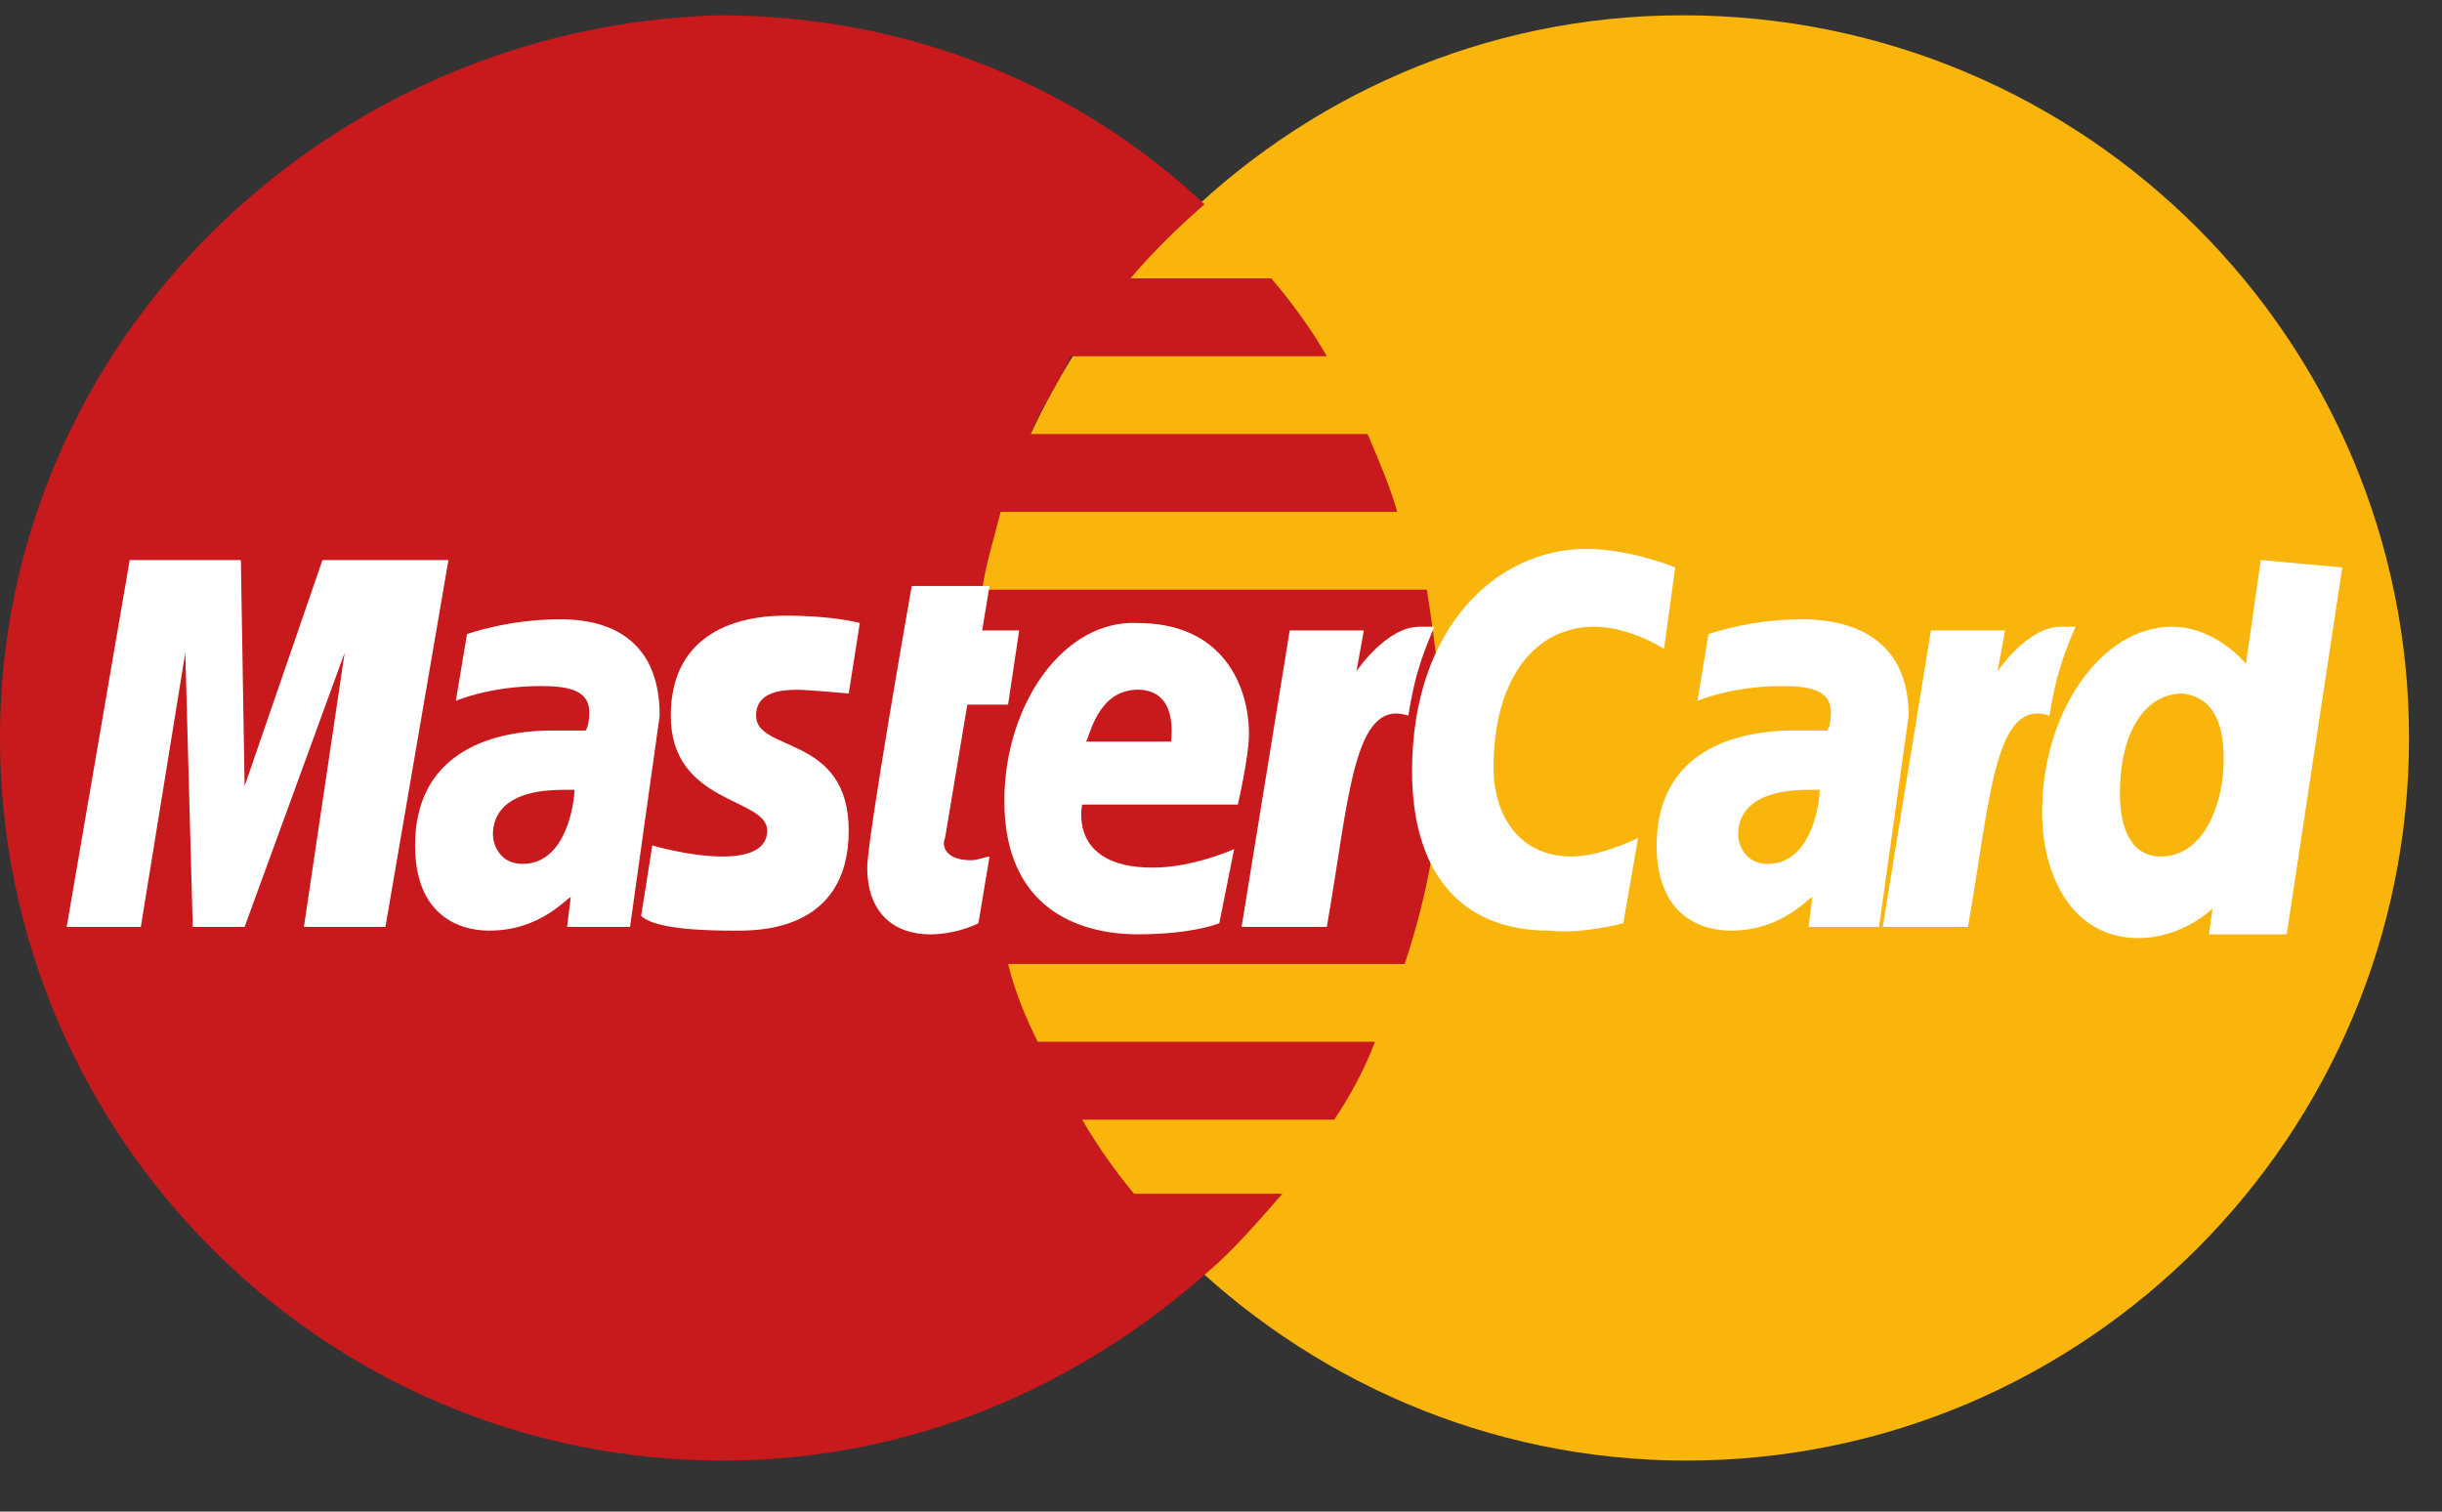 <svg width="42" height="26" viewBox="0 0 42 26" fill="none" xmlns="http://www.w3.org/2000/svg">
<rect x="0" y="0" width="42" height="26" fill="#333333" stroke="none"/>
<path d="M41.433 12.693C41.433 19.513 35.887 25.122 29.003 25.122C22.183 25.122 16.573 19.513 16.573 12.693C16.573 5.872 22.119 0.263 28.939 0.263C35.887 0.263 41.433 5.872 41.433 12.693Z" fill="#F9B50B"/>
<path d="M24.796 12.756C24.796 11.864 24.668 10.972 24.541 10.143H16.892C16.956 9.697 17.083 9.314 17.21 8.804H24.031C23.904 8.358 23.712 7.912 23.521 7.466H17.721C17.912 7.019 18.167 6.637 18.422 6.127H22.82C22.565 5.681 22.246 5.235 21.864 4.788H19.442C19.824 4.342 20.206 3.96 20.716 3.514C18.549 1.474 15.617 0.263 12.366 0.263C5.609 0.454 0 5.872 0 12.693C0 19.513 5.546 25.122 12.43 25.122C15.681 25.122 18.549 23.848 20.78 21.872C21.226 21.489 21.609 21.043 22.055 20.533H19.505C19.186 20.15 18.868 19.704 18.613 19.258H22.947C23.202 18.876 23.457 18.429 23.648 17.919H17.848C17.657 17.537 17.465 17.091 17.338 16.581H24.159C24.541 15.434 24.796 14.159 24.796 12.756Z" fill="#C8191C"/>
<path d="M16.828 15.88L17.019 14.732C16.956 14.732 16.828 14.796 16.701 14.796C16.254 14.796 16.191 14.541 16.254 14.414L16.637 12.119H17.338L17.529 10.844H16.892L17.019 10.079H15.681C15.681 10.079 14.916 14.414 14.916 14.924C14.916 15.688 15.362 16.071 15.999 16.071C16.382 16.071 16.701 15.943 16.828 15.88Z" fill="white"/>
<path d="M17.274 13.775C17.274 15.624 18.549 16.07 19.569 16.07C20.525 16.07 20.971 15.879 20.971 15.879L21.226 14.604C21.226 14.604 20.525 14.923 19.824 14.923C18.358 14.923 18.613 13.839 18.613 13.839H21.29C21.29 13.839 21.481 13.011 21.481 12.628C21.481 11.8 21.035 10.716 19.569 10.716C18.294 10.652 17.274 12.118 17.274 13.775ZM19.569 11.863C20.27 11.863 20.143 12.692 20.143 12.756H18.677C18.74 12.692 18.868 11.863 19.569 11.863Z" fill="white"/>
<path d="M27.919 15.879L28.174 14.413C28.174 14.413 27.537 14.732 27.027 14.732C26.135 14.732 25.688 14.031 25.688 13.202C25.688 11.609 26.453 10.78 27.409 10.78C28.047 10.78 28.62 11.162 28.62 11.162L28.812 9.76C28.812 9.76 28.047 9.441 27.282 9.441C25.752 9.441 24.286 10.78 24.286 13.266C24.286 14.923 25.051 16.007 26.645 16.007C27.218 16.071 27.919 15.879 27.919 15.879Z" fill="white"/>
<path d="M9.625 10.652C8.733 10.652 8.032 10.907 8.032 10.907L7.84 12.055C7.84 12.055 8.414 11.8 9.306 11.8C9.753 11.8 10.135 11.864 10.135 12.246C10.135 12.501 10.071 12.565 10.071 12.565H9.498C8.35 12.565 7.139 13.011 7.139 14.541C7.139 15.752 7.904 16.007 8.414 16.007C9.306 16.007 9.753 15.433 9.816 15.433L9.753 15.943H10.836L11.346 12.31C11.346 10.716 10.071 10.652 9.625 10.652ZM9.88 13.585C9.88 13.776 9.753 14.859 8.988 14.859C8.605 14.859 8.478 14.541 8.478 14.349C8.478 14.031 8.669 13.585 9.689 13.585C9.816 13.585 9.88 13.585 9.88 13.585Z" fill="white"/>
<path d="M12.621 16.007C12.94 16.007 14.597 16.071 14.597 14.286C14.597 12.629 13.004 12.947 13.004 12.31C13.004 11.991 13.258 11.864 13.705 11.864C13.896 11.864 14.597 11.928 14.597 11.928L14.788 10.716C14.788 10.716 14.342 10.589 13.513 10.589C12.557 10.589 11.537 10.971 11.537 12.31C11.537 13.84 13.195 13.712 13.195 14.286C13.195 14.668 12.748 14.732 12.43 14.732C11.856 14.732 11.219 14.541 11.219 14.541L11.027 15.752C11.155 15.88 11.537 16.007 12.621 16.007Z" fill="white"/>
<path d="M38.883 9.633L38.628 11.418C38.628 11.418 38.118 10.78 37.353 10.78C36.142 10.78 35.122 12.246 35.122 13.967C35.122 15.051 35.632 16.135 36.78 16.135C37.544 16.135 38.054 15.625 38.054 15.625L37.991 16.071H39.329L40.285 9.76L38.883 9.633ZM38.246 13.075C38.246 13.776 37.927 14.732 37.162 14.732C36.716 14.732 36.461 14.35 36.461 13.649C36.461 12.565 36.907 11.928 37.544 11.928C37.991 11.991 38.246 12.31 38.246 13.075Z" fill="white"/>
<path d="M2.422 15.943L3.187 11.226L3.315 15.943H4.207L5.928 11.226L5.227 15.943H6.629L7.713 9.633H5.546L4.207 13.521L4.143 9.633H2.231L1.147 15.943H2.422Z" fill="white"/>
<path d="M22.82 15.943C23.202 13.776 23.266 11.991 24.222 12.31C24.35 11.481 24.541 11.099 24.668 10.78H24.413C23.84 10.78 23.33 11.545 23.33 11.545L23.457 10.844H22.182L21.354 15.943H22.82Z" fill="white"/>
<path d="M30.979 10.652C30.087 10.652 29.385 10.907 29.385 10.907L29.194 12.055C29.194 12.055 29.768 11.8 30.66 11.8C31.106 11.8 31.489 11.864 31.489 12.246C31.489 12.501 31.425 12.565 31.425 12.565H30.851C29.704 12.565 28.493 13.011 28.493 14.541C28.493 15.752 29.258 16.007 29.768 16.007C30.66 16.007 31.106 15.433 31.17 15.433L31.106 15.943H32.318L32.827 12.31C32.827 10.716 31.425 10.652 30.979 10.652ZM31.298 13.585C31.298 13.776 31.17 14.859 30.405 14.859C30.023 14.859 29.895 14.541 29.895 14.349C29.895 14.031 30.087 13.585 31.106 13.585C31.234 13.585 31.234 13.585 31.298 13.585Z" fill="white"/>
<path d="M33.847 15.943C34.23 13.776 34.294 11.991 35.25 12.31C35.377 11.481 35.569 11.099 35.696 10.78H35.441C34.867 10.78 34.357 11.545 34.357 11.545L34.485 10.844H33.21L32.381 15.943H33.847Z" fill="white"/>
</svg>
